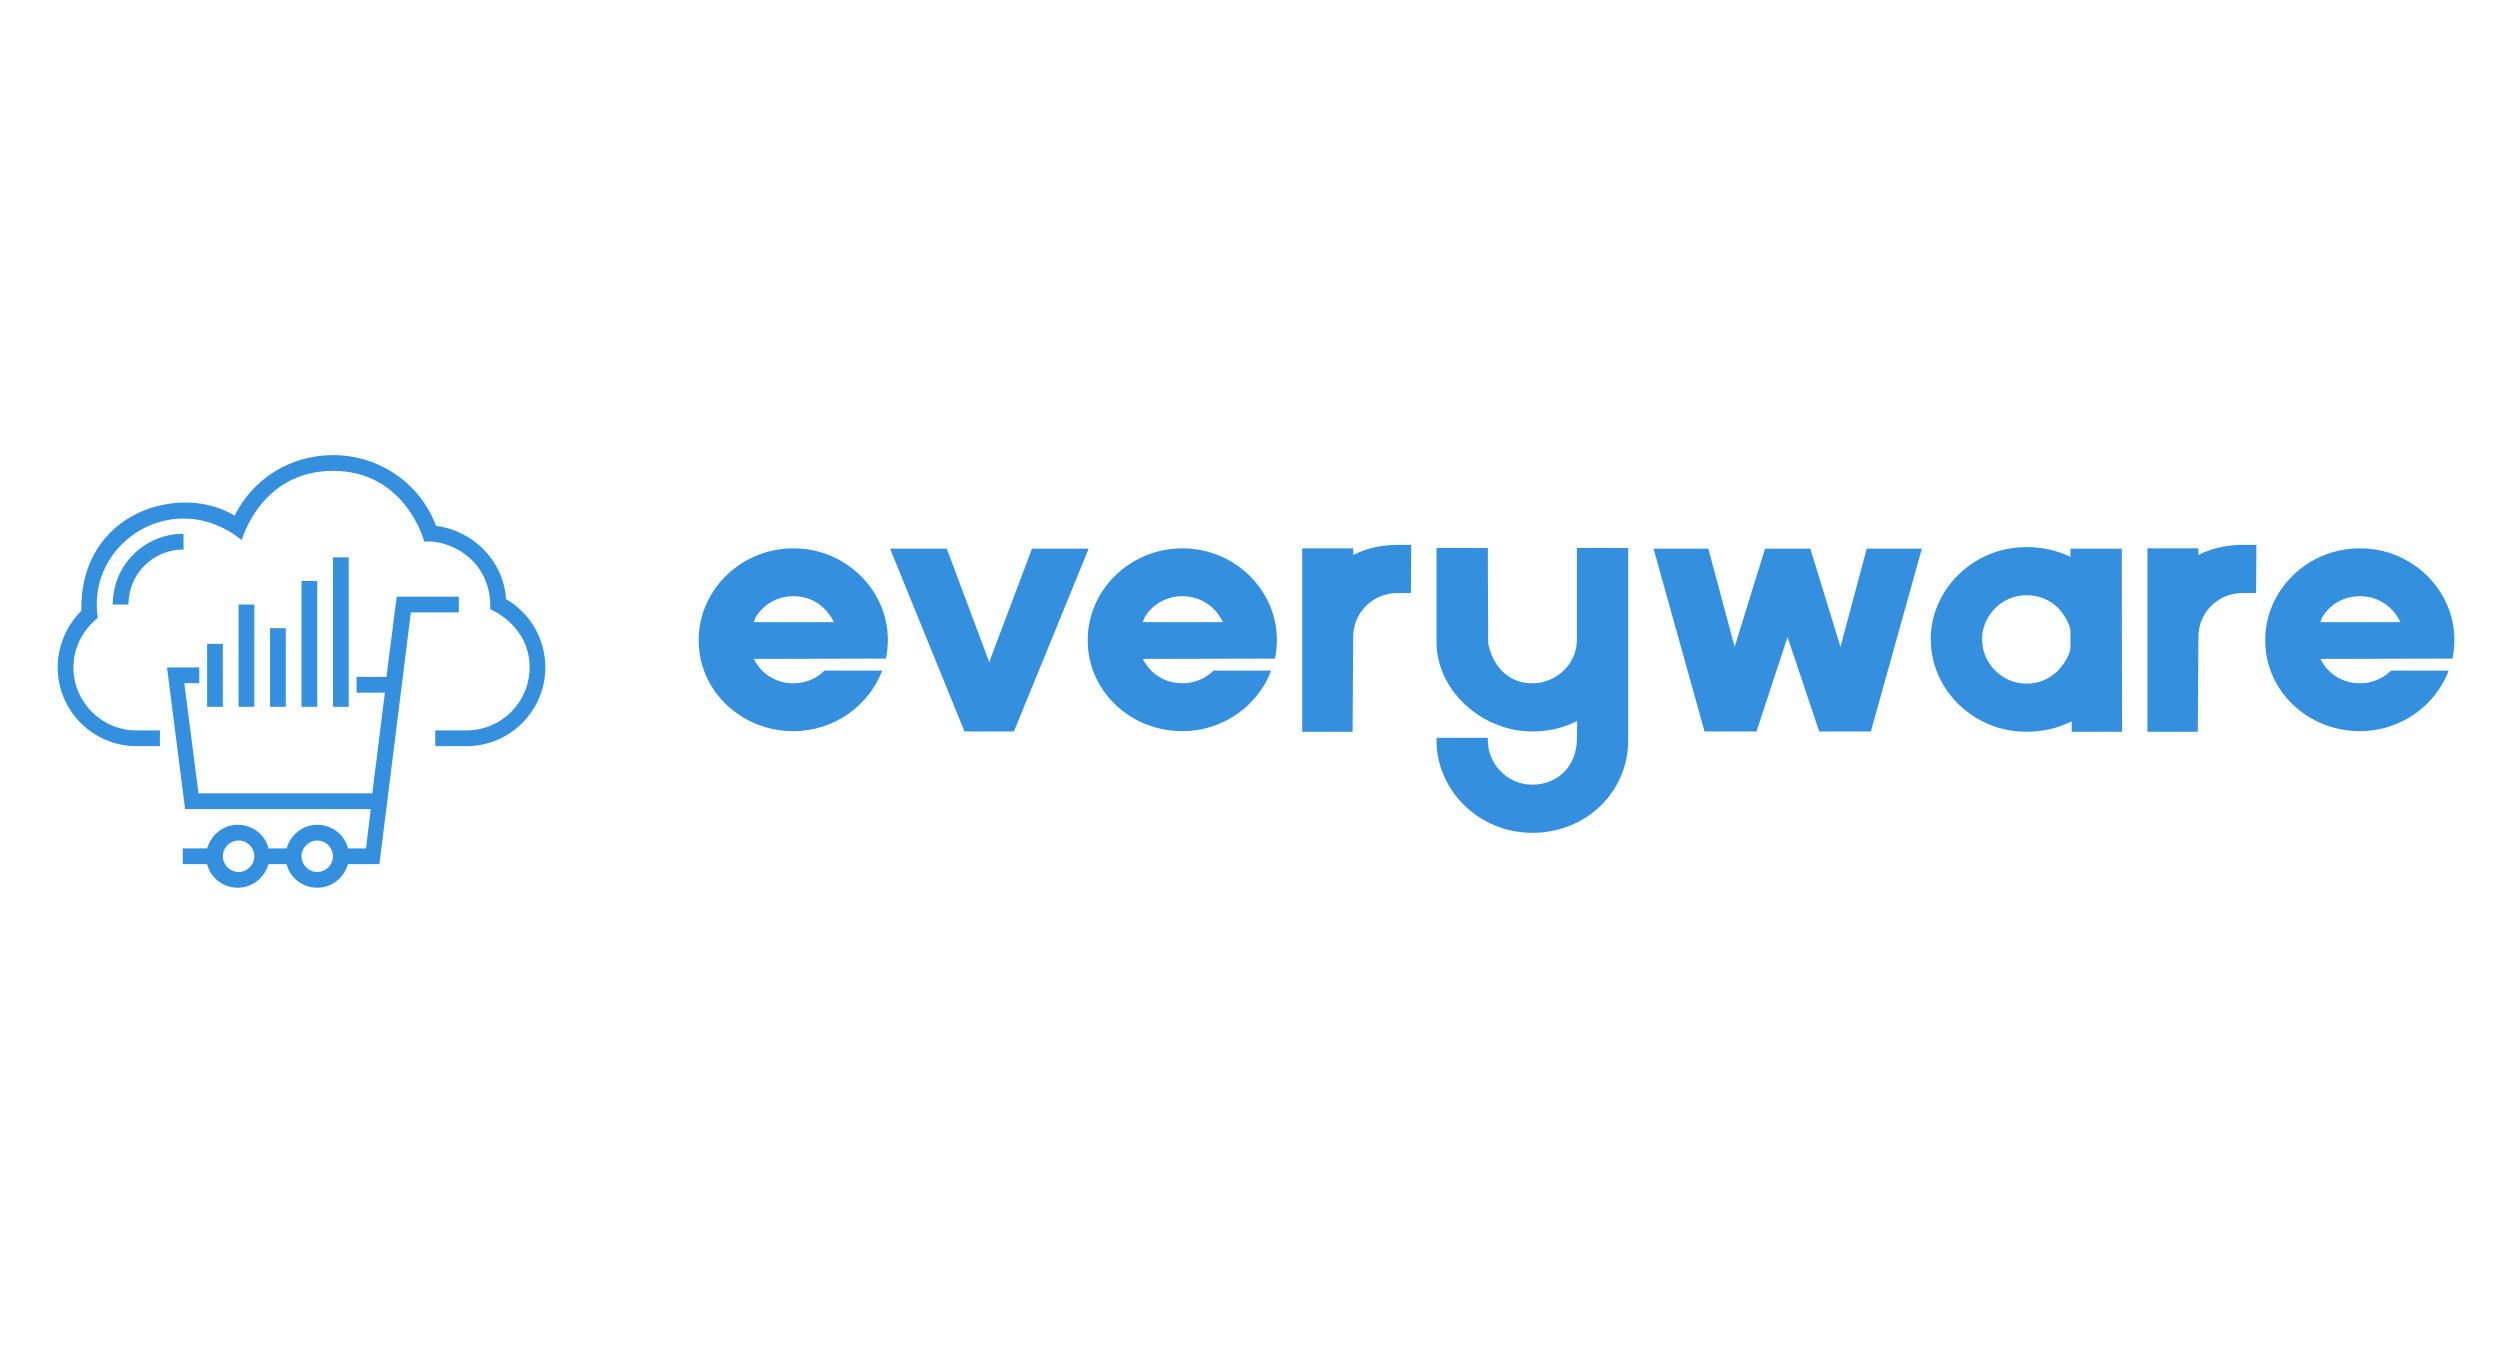 <svg xmlns="http://www.w3.org/2000/svg" viewBox="-13 -55 390 210" class="looka-1j8o68f">
  <defs id="SvgjsDefs1021"></defs>
  <g id="SvgjsG1022" featurekey="HKaMnE-0" transform="matrix(1.227,0,0,1.227,-4.614,11.091)" fill="#3490de">
    <g xmlns="http://www.w3.org/2000/svg">
      <path d="M57.5,22.3c-0.3-4.8-4.1-8.7-8.9-9.3C46.6,7.6,41.4,4,35.5,4C30.1,4,25.3,7,23,11.7C16.2,7.5,3.3,11.1,3.5,23.8   c-1.9,1.9-3,4.5-3,7.2c0,5.5,4.5,10,10,10h3v-2h-3c-4.4,0-8-3.6-8-8c0-4.1,3.1-6.3,3.1-6.3c-1.5-9.6,9.7-16.8,18.3-9.9   c0,0,2.4-8.8,11.6-8.8c9.3,0,11.6,9,11.6,9c3.2-0.3,8.6,2.3,8.4,8.6c0,0,5,2,5,7.4c0,4.4-3.6,8-8,8h-4v2h4c5.5,0,10-4.5,10-10   C62.5,27.4,60.6,24.1,57.5,22.3z"></path>
      <path d="M7.5,23h2c0-3.9,3.1-7,7-7v-2C11.5,14,7.5,18,7.5,23z"></path>
      <path d="M51.5,22h-7.9l-1.3,10.2h-3.8v2h3.6L40.5,47H18.4l-1.8-14h1.9v-2h-4.1l2.3,18h23.6l-0.6,5h-2.3c-0.4-1.7-2-3-3.9-3   s-3.4,1.3-3.9,3h-2.3c-0.4-1.7-2-3-3.9-3s-3.4,1.3-3.9,3h-3.1v2h3.1c0.4,1.7,2,3,3.9,3s3.4-1.3,3.9-3h2.3c0.4,1.7,2,3,3.9,3   s3.4-1.3,3.9-3h4l4-32h6.1V22z M23.5,57c-1.1,0-2-0.9-2-2s0.9-2,2-2s2,0.9,2,2S24.6,57,23.5,57z M33.5,57c-1.1,0-2-0.9-2-2   s0.9-2,2-2s2,0.9,2,2S34.6,57,33.5,57z"></path>
      <rect x="19.5" y="28" width="2" height="8"></rect>
      <rect x="23.5" y="23" width="2" height="13"></rect>
      <rect x="27.5" y="26" width="2" height="10"></rect>
      <rect x="31.5" y="20" width="2" height="16"></rect>
      <rect x="35.5" y="17" width="2" height="19"></rect>
    </g>
  </g>
  <g id="SvgjsG1023" featurekey="J3GnXt-0" transform="matrix(2.471,0,0,2.471,94.023,9.736)" fill="#3490de">
    <path d="M0.8 14.18 c0 -3.08 2.62 -5.76 5.98 -5.76 c3.34 0 5.96 2.68 5.96 5.76 c0 0.42 -0.04 0.82 -0.12 1.2 l-8.34 0.02 c0.44 0.9 1.36 1.54 2.5 1.54 c0.78 0 1.48 -0.32 1.96 -0.8 l3.64 0 c-0.82 2.18 -3 3.82 -5.6 3.82 c-3.36 0 -5.98 -2.6 -5.98 -5.7 l0 -0.08 z M4.38 12.8 l-0.1 0.28 l5.06 0 l-0.16 -0.28 c-0.48 -0.8 -1.34 -1.36 -2.4 -1.36 s-1.94 0.56 -2.4 1.36 z M12.88 8.44 l4.7 11.54 l3.12 0 l4.72 -11.54 l-3.58 0 l-2.7 7.16 l-2.68 -7.16 l-3.58 0 z M25.36 14.18 c0 -3.08 2.62 -5.76 5.98 -5.76 c3.34 0 5.96 2.68 5.96 5.76 c0 0.42 -0.04 0.82 -0.12 1.2 l-8.34 0.02 c0.44 0.9 1.36 1.54 2.5 1.54 c0.78 0 1.48 -0.32 1.96 -0.8 l3.64 0 c-0.82 2.18 -3 3.82 -5.6 3.82 c-3.36 0 -5.98 -2.6 -5.98 -5.7 l0 -0.08 z M28.94 12.8 l-0.1 0.28 l5.06 0 l-0.16 -0.28 c-0.48 -0.8 -1.34 -1.36 -2.4 -1.36 s-1.94 0.56 -2.4 1.36 z M38.9 8.42 l0 11.58 l3.18 0 l0.04 -6.04 c0.02 -1.48 1.22 -2.72 2.8 -2.72 l0.84 0 l0.02 -3.04 l-0.86 0 c-0.98 0 -1.94 0.2 -2.8 0.64 l0 -0.42 l-3.22 0 z M47.38 20.56 c0 3.12 2.66 5.82 6.04 5.82 c3.46 0 6.06 -2.64 6.06 -5.82 l0 -12.16 l-3.24 0 l0 5.82 c0 1.46 -1.26 2.72 -2.82 2.72 c-1.54 0 -2.5 -1.12 -2.78 -2.52 l-0.02 -6.02 l-3.24 0 l0 5.94 c0 3.04 2.84 5.64 6.04 5.64 c1.02 0 1.98 -0.22 2.84 -0.66 l-0.02 1.24 c-0.04 1.54 -1.14 2.78 -2.82 2.78 c-1.58 0 -2.8 -1.32 -2.8 -2.78 l0 -0.18 l-3.24 0 l0 0.18 z M61.08 8.44 l3.22 11.54 l3.28 0 l1.96 -5.96 l2 5.96 l3.26 0 l3.22 -11.54 l-3.48 0 l-1.66 6.2 l-1.9 -6.2 l-2.86 0 l-1.92 6.2 l-1.66 -6.2 l-3.46 0 z M78.58 14.16 c0 3.14 2.66 5.84 6.04 5.84 c1.02 0 1.98 -0.22 2.86 -0.66 l0 0.66 l3.18 0 l-0.02 -11.56 l-3.24 0 l0 0.52 c-0.86 -0.42 -1.8 -0.62 -2.78 -0.62 c-3.38 0 -6.04 2.7 -6.04 5.82 z M86.62 16.14 c-0.54 0.52 -1.2 0.82 -2 0.82 c-1.58 0 -2.8 -1.32 -2.8 -2.8 c0 -1.46 1.22 -2.78 2.8 -2.78 c0.8 0 1.46 0.28 2 0.8 c0.34 0.34 0.78 1.06 0.78 1.48 l0 1.02 c0 0.42 -0.44 1.1 -0.78 1.46 z M92.26 8.42 l0 11.58 l3.18 0 l0.04 -6.04 c0.02 -1.48 1.22 -2.72 2.8 -2.72 l0.84 0 l0.02 -3.04 l-0.86 0 c-0.98 0 -1.94 0.2 -2.8 0.64 l0 -0.42 l-3.22 0 z M99.7 14.18 c0 -3.08 2.62 -5.76 5.98 -5.76 c3.34 0 5.96 2.68 5.96 5.76 c0 0.42 -0.04 0.82 -0.12 1.2 l-8.34 0.02 c0.44 0.9 1.36 1.54 2.5 1.54 c0.78 0 1.48 -0.32 1.96 -0.8 l3.64 0 c-0.82 2.18 -3 3.82 -5.6 3.82 c-3.36 0 -5.98 -2.6 -5.98 -5.7 l0 -0.08 z M103.28 12.8 l-0.1 0.28 l5.06 0 l-0.16 -0.28 c-0.48 -0.8 -1.34 -1.36 -2.4 -1.36 s-1.94 0.56 -2.4 1.36 z"></path>
  </g>
</svg>